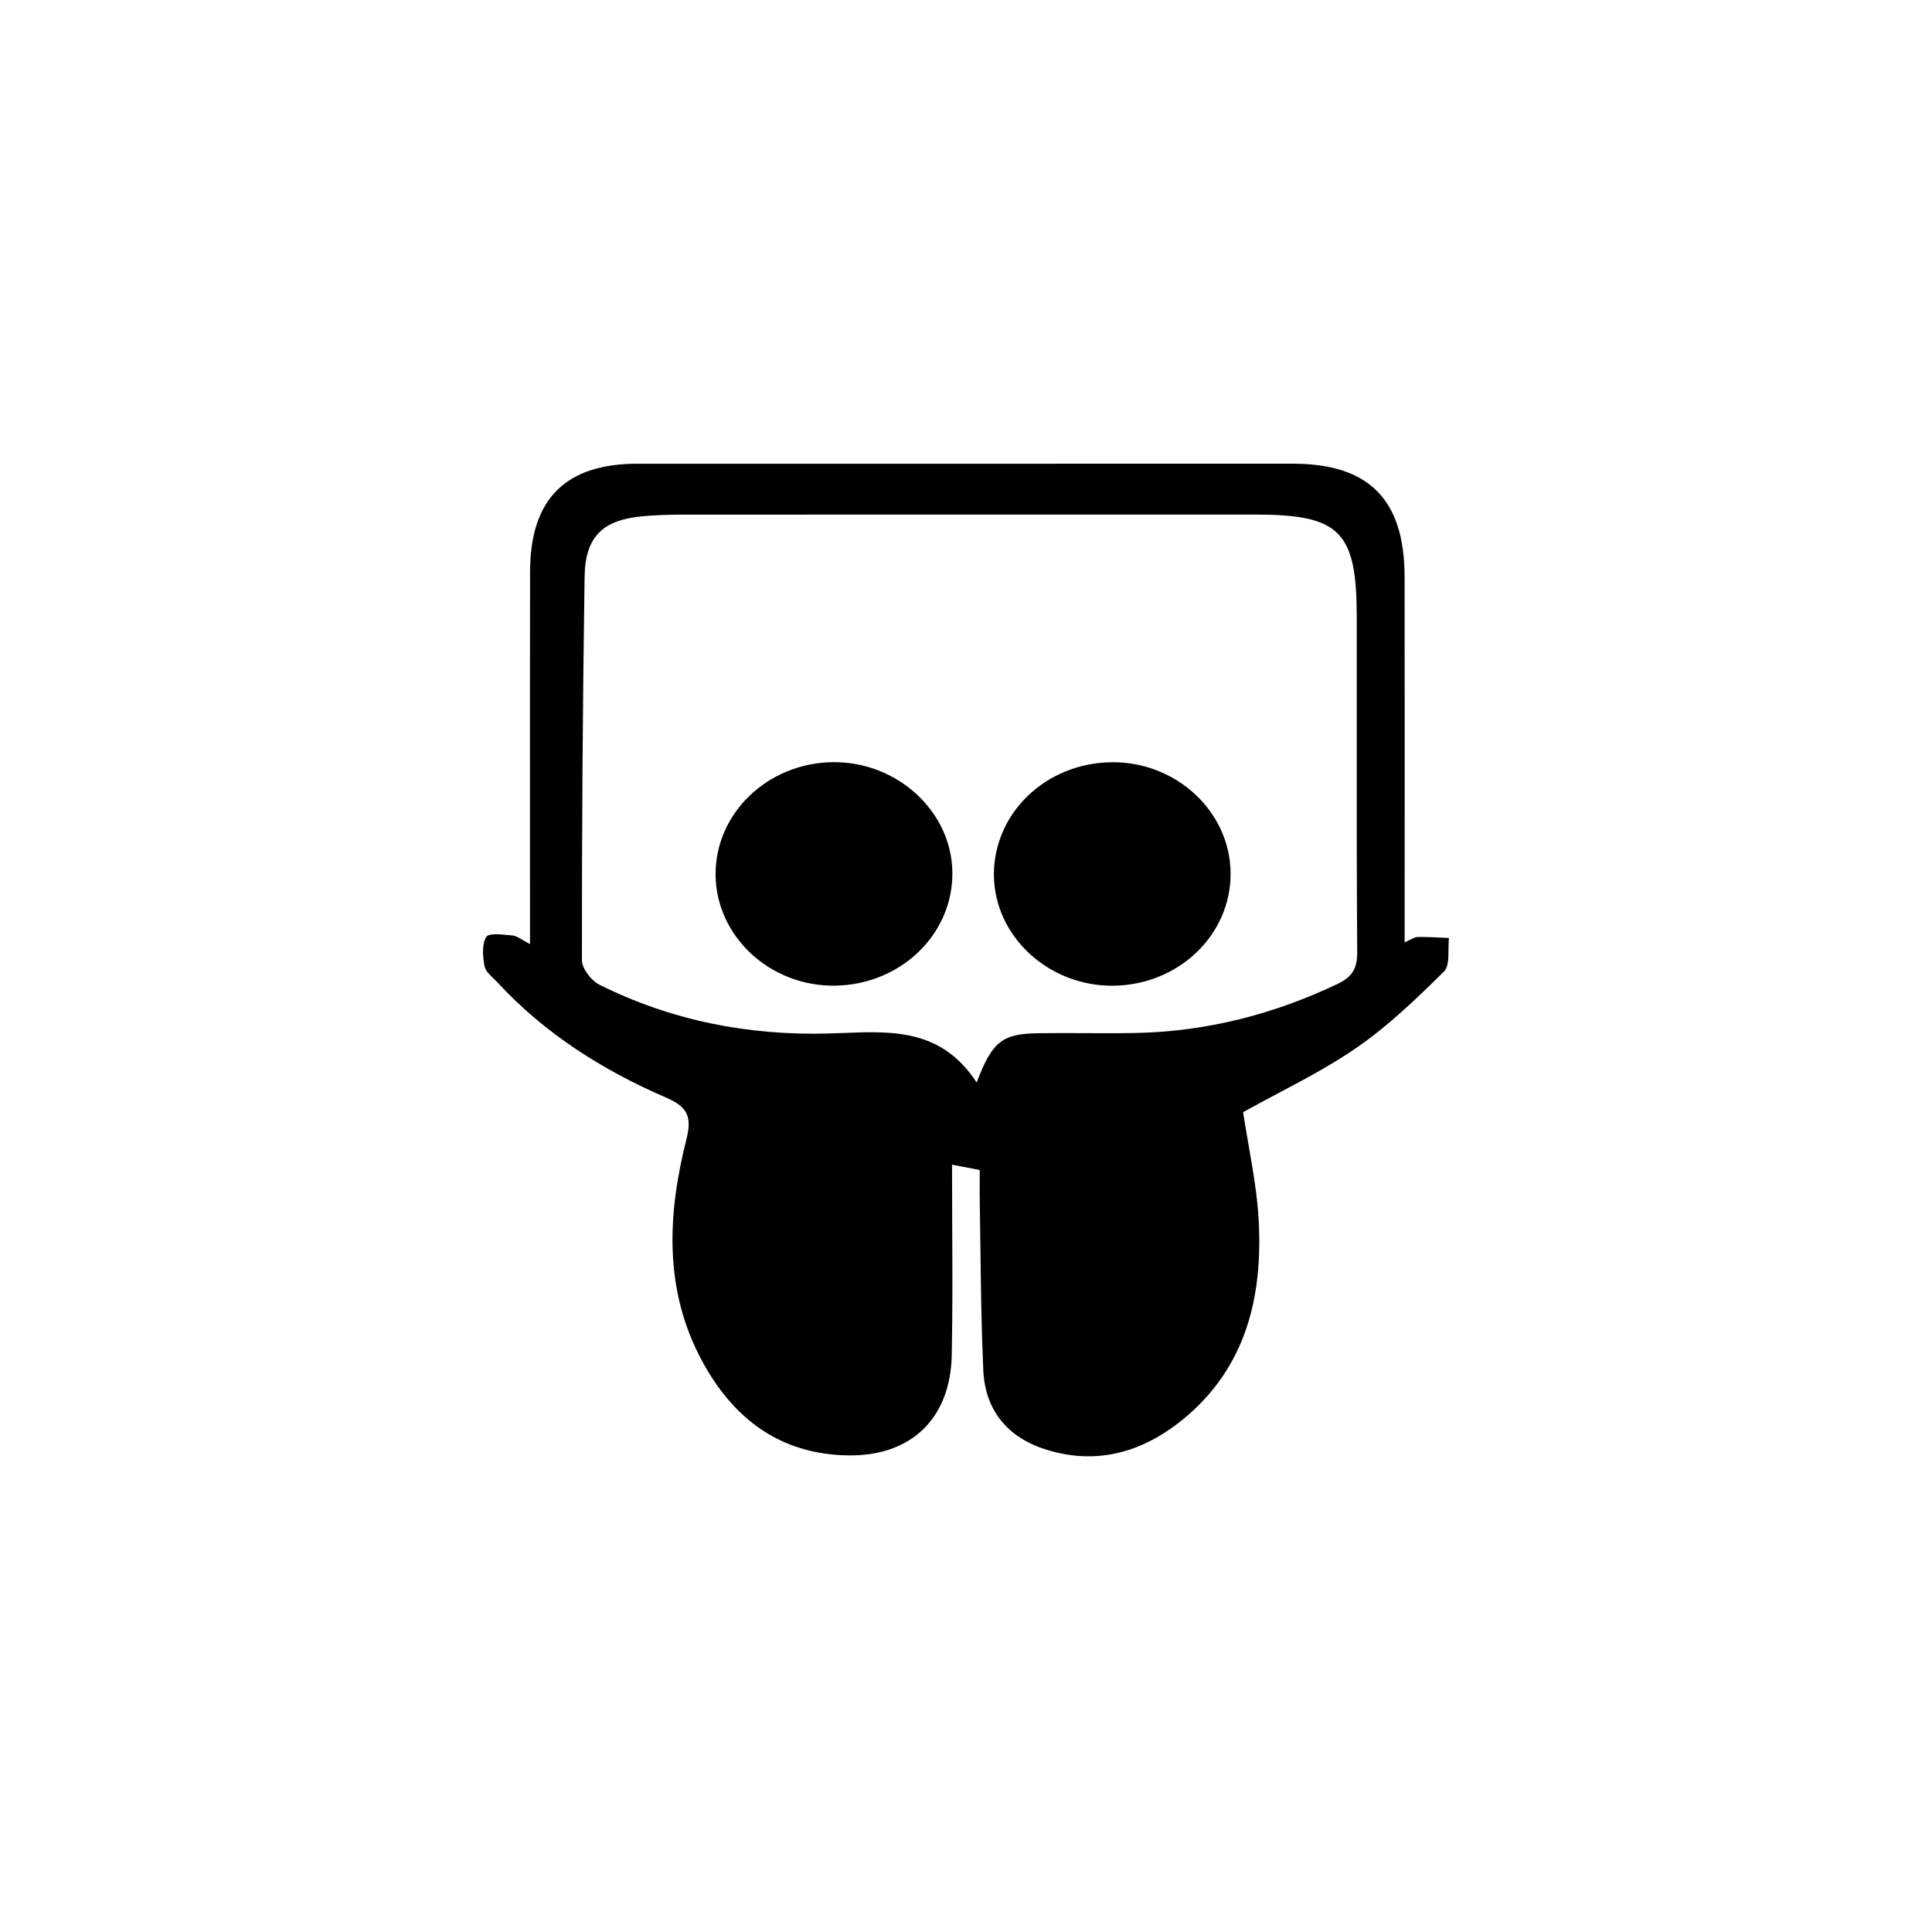 <?xml version="1.0" encoding="UTF-8" standalone="no"?> <svg width="100" height="100" viewBox="0 0 100 100" fill="fill:currentColor" xmlns="http://www.w3.org/2000/svg">
<path fill-rule="evenodd" clip-rule="evenodd" d="M73.376 48.498C73.27 48.499 73.165 48.552 73.013 48.628C72.927 48.67 72.827 48.72 72.704 48.773C72.704 46.967 72.705 45.175 72.705 43.393V43.381C72.706 38.825 72.707 34.338 72.701 29.851C72.696 25.853 70.856 24.002 66.913 24.001H66.912H66.912C55.608 24 44.304 23.999 33 24.002C29.267 24.003 27.442 25.828 27.436 29.595C27.428 33.769 27.429 37.944 27.431 42.118V42.118C27.431 43.826 27.432 45.533 27.432 47.241V48.866C27.28 48.788 27.153 48.712 27.042 48.647C26.835 48.524 26.683 48.434 26.524 48.42C26.467 48.415 26.406 48.409 26.343 48.402C25.884 48.357 25.292 48.298 25.171 48.494C24.933 48.882 24.983 49.519 25.083 50.017C25.131 50.251 25.345 50.456 25.554 50.656C25.626 50.725 25.697 50.794 25.761 50.862C28.205 53.502 31.18 55.384 34.45 56.8C35.501 57.256 35.847 57.708 35.536 58.939C34.561 62.793 34.346 66.673 36.283 70.339C37.894 73.388 40.351 75.293 43.933 75.331C47.178 75.365 49.195 73.411 49.262 70.147C49.308 67.894 49.297 65.64 49.286 63.35C49.282 62.336 49.277 61.314 49.277 60.283C49.827 60.389 50.214 60.463 50.711 60.559C50.711 60.749 50.711 60.934 50.71 61.115V61.115V61.115C50.708 61.505 50.707 61.877 50.713 62.249C50.728 63.068 50.738 63.887 50.748 64.706V64.706C50.774 66.78 50.8 68.854 50.895 70.925C50.991 73.026 52.182 74.425 54.176 75.04C56.812 75.854 59.182 75.146 61.245 73.454C64.483 70.799 65.358 67.157 65.152 63.2C65.083 61.889 64.856 60.585 64.631 59.295V59.295L64.631 59.294C64.529 58.715 64.429 58.139 64.343 57.565C64.938 57.233 65.54 56.914 66.142 56.595L66.143 56.595C67.527 55.862 68.909 55.129 70.19 54.249C71.839 53.115 73.309 51.699 74.739 50.287C74.967 50.062 74.971 49.608 74.974 49.154C74.975 48.945 74.977 48.736 75 48.55C74.855 48.544 74.71 48.537 74.565 48.53C74.169 48.511 73.772 48.492 73.376 48.498ZM69.213 50.938C65.888 52.516 62.407 53.401 58.728 53.468C57.865 53.483 57.003 53.479 56.14 53.475C55.348 53.471 54.557 53.467 53.765 53.479C51.88 53.506 51.365 53.883 50.552 56.031C48.754 53.268 46.218 53.367 43.681 53.466C43.413 53.477 43.144 53.487 42.876 53.494C38.725 53.605 34.749 52.827 31.024 50.968C30.602 50.758 30.12 50.129 30.12 49.694C30.116 43.081 30.159 36.465 30.259 29.851C30.291 27.757 31.213 26.898 33.302 26.717C33.941 26.662 34.586 26.638 35.229 26.638C45.155 26.633 55.081 26.632 65.007 26.635C69.355 26.637 70.22 27.51 70.225 31.905C70.227 33.769 70.226 35.634 70.225 37.499C70.222 41.425 70.22 45.35 70.249 49.276C70.255 50.139 69.985 50.573 69.213 50.938ZM43.097 39.45C39.715 39.496 37.005 42.114 37.039 45.301C37.074 48.482 39.874 51.069 43.227 51.017C46.622 50.964 49.321 48.364 49.295 45.17C49.27 42.011 46.446 39.406 43.097 39.45ZM51.445 45.293C51.426 42.095 54.124 39.5 57.518 39.453C60.87 39.407 63.666 41.999 63.695 45.179C63.724 48.376 61.019 50.981 57.631 51.02C54.273 51.058 51.465 48.459 51.445 45.293Z" fill="fill:currentColor"/>
</svg>
